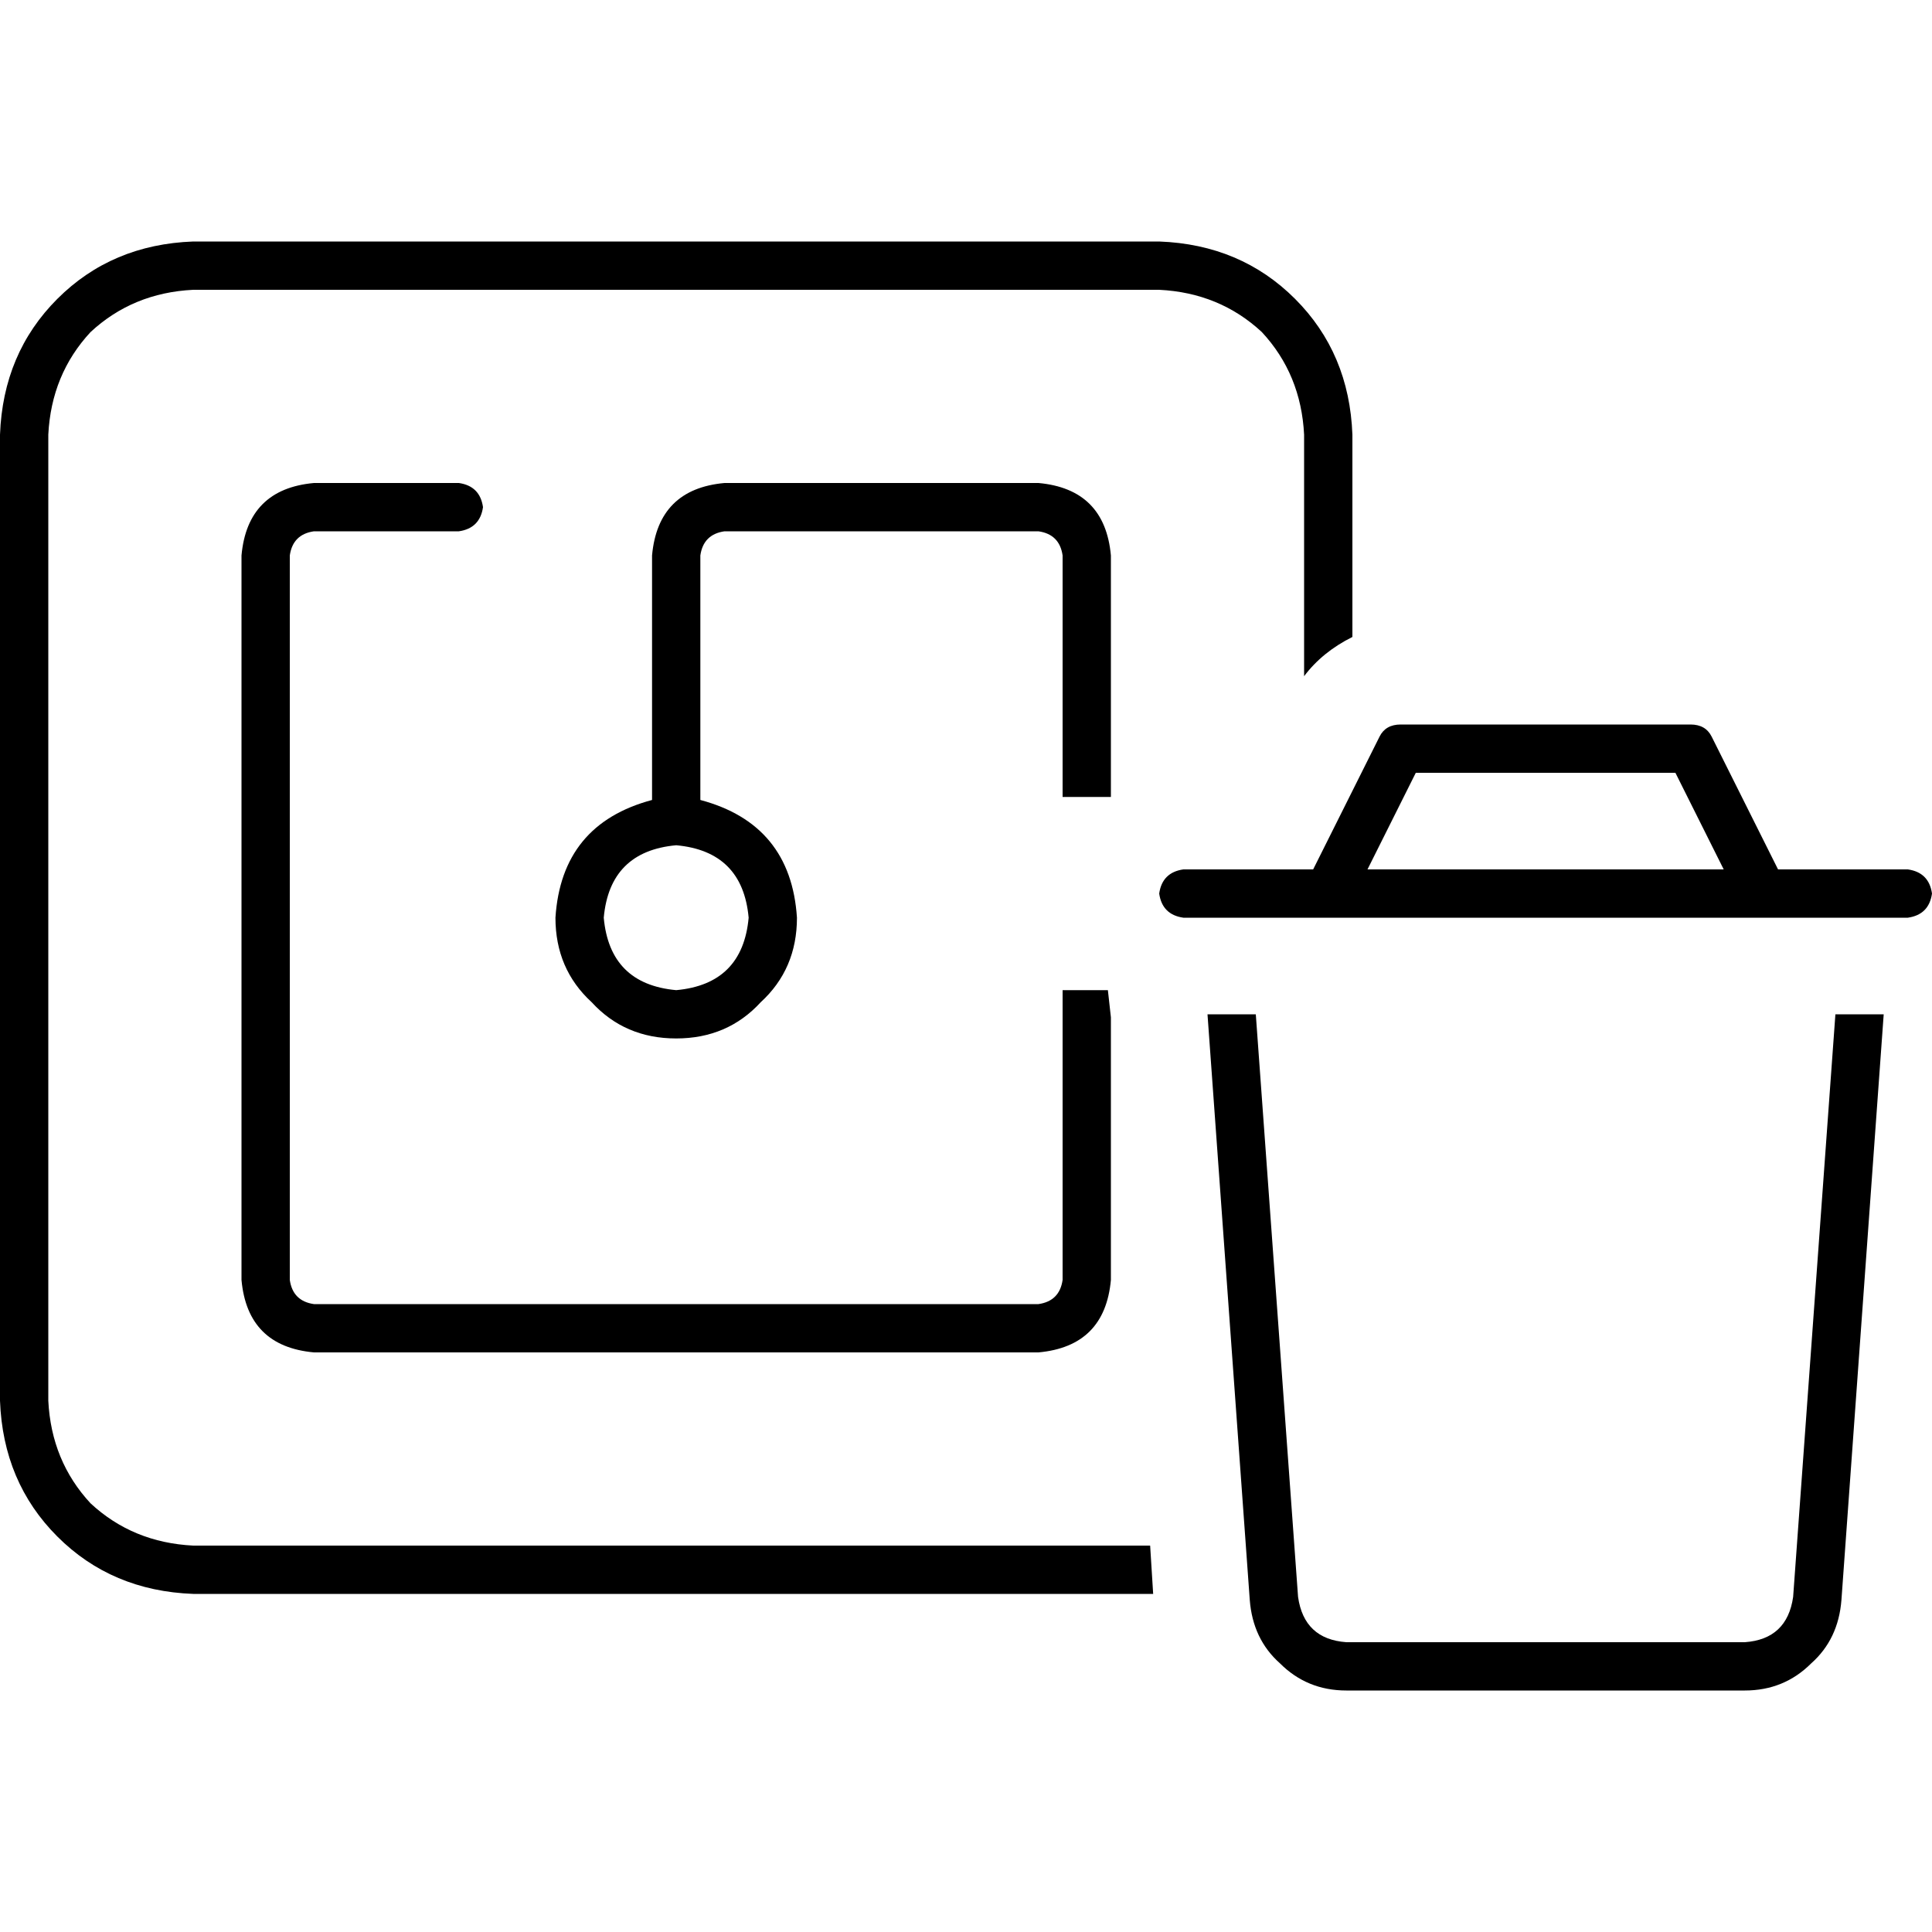 <svg xmlns="http://www.w3.org/2000/svg" viewBox="0 0 512 512">
  <path d="M 51.2 76.8 L 307.2 76.8 Q 323.2 77.6 334.4 88 Q 344.8 99.2 345.6 115.2 L 345.6 179.2 Q 350.4 172.8 358.4 168.8 L 358.4 115.2 Q 357.6 93.6 343.2 79.2 Q 328.8 64.8 307.2 64 L 51.2 64 Q 29.6 64.8 15.2 79.2 Q 0.8 93.6 0 115.2 L 0 371.2 Q 0.8 392.8 15.2 407.2 Q 29.6 421.6 51.2 422.4 L 305.6 422.4 L 304.8 409.6 L 51.2 409.6 Q 35.2 408.8 24 398.4 Q 13.6 387.2 12.8 371.2 L 12.8 115.2 Q 13.6 99.2 24 88 Q 35.2 77.6 51.2 76.8 L 51.2 76.8 Z M 294.4 211.2 L 294.4 147.2 Q 292.8 129.6 275.2 128 L 192 128 Q 174.4 129.6 172.8 147.2 L 172.8 212 Q 148.8 218.4 147.2 243.2 Q 147.2 256.8 156.8 265.6 Q 165.6 275.2 179.2 275.2 Q 192.8 275.2 201.6 265.6 Q 211.2 256.8 211.2 243.2 Q 209.6 218.4 185.6 212 L 185.6 147.2 Q 186.4 141.6 192 140.8 L 275.2 140.8 Q 280.8 141.6 281.6 147.2 L 281.6 211.2 L 294.4 211.2 L 294.4 211.2 L 294.4 211.2 Z M 281.6 339.2 Q 280.8 344.8 275.2 345.6 L 83.2 345.6 Q 77.6 344.8 76.8 339.2 L 76.8 147.2 Q 77.6 141.6 83.2 140.8 L 121.6 140.8 Q 127.2 140 128 134.4 Q 127.2 128.8 121.6 128 L 83.2 128 Q 65.6 129.6 64 147.2 L 64 339.2 Q 65.6 356.8 83.2 358.4 L 275.2 358.4 Q 292.8 356.8 294.4 339.2 L 294.4 269.6 L 293.6 262.4 L 281.6 262.4 L 281.6 339.2 L 281.6 339.2 Z M 198.4 243.2 Q 196.8 260.8 179.2 262.4 Q 161.6 260.8 160 243.2 Q 161.6 225.6 179.2 224 Q 196.8 225.6 198.4 243.2 L 198.4 243.2 Z M 365.6 195.2 L 348 230.4 L 313.6 230.4 Q 308 231.2 307.2 236.8 Q 308 242.4 313.6 243.2 L 352 243.2 L 467.2 243.2 L 505.6 243.2 Q 511.2 242.4 512 236.8 Q 511.2 231.2 505.6 230.4 L 471.2 230.4 L 453.6 195.2 Q 452 192 448 192 L 371.2 192 Q 367.2 192 365.6 195.2 L 365.6 195.2 Z M 362.4 230.4 L 375.2 204.8 L 444 204.8 L 456.8 230.4 L 362.4 230.4 L 362.4 230.4 Z M 320 268.8 L 331.2 424 Q 332 434.4 339.2 440.8 Q 346.4 448 356.8 448 L 462.4 448 Q 472.8 448 480 440.8 Q 487.2 434.4 488 424 L 499.2 268.8 L 486.4 268.8 L 475.2 423.2 Q 473.6 434.4 462.4 435.2 L 356.8 435.2 Q 345.6 434.4 344 423.2 L 332.8 268.8 L 320 268.8 L 320 268.8 Z" />
</svg>